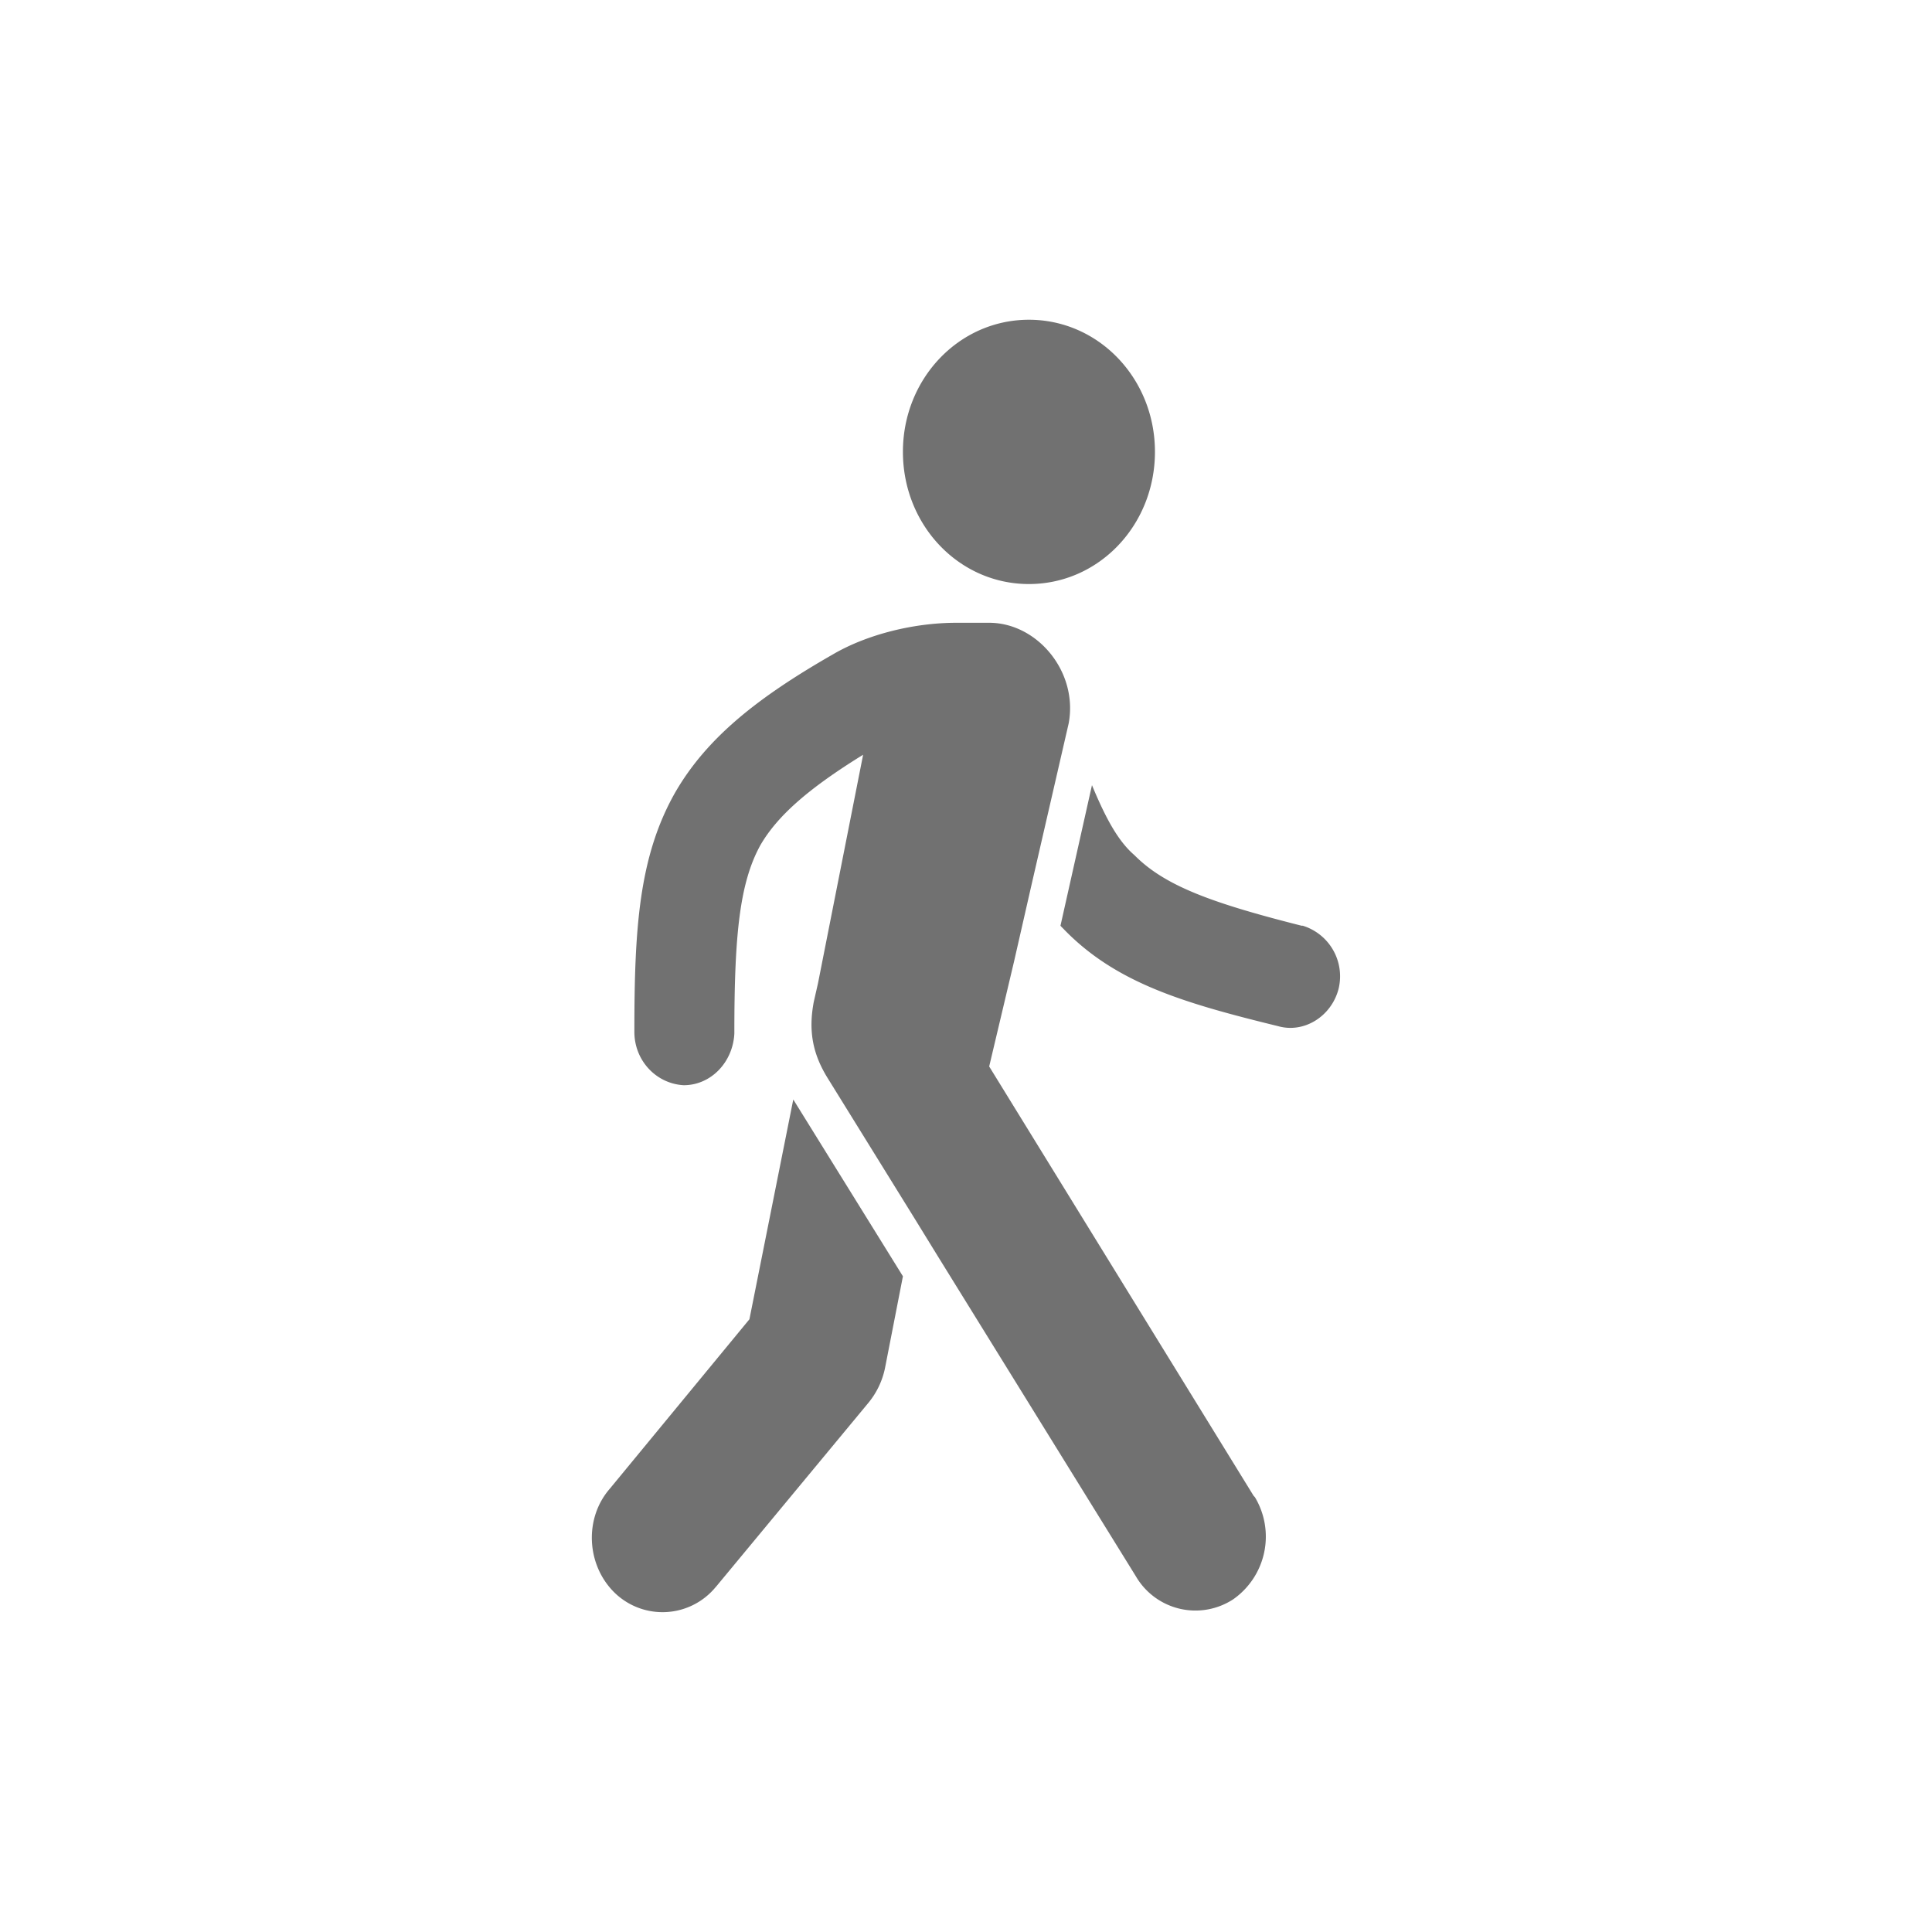 <svg
  class="toggle-chip__icon-left"
  width="20"
  height="20"
  viewBox="0 0 20 20"
  fill="none"
  xmlns="http://www.w3.org/2000/svg"
>
  <path
    d="M10.651 3.31c-.723 0-1.304.61-1.304 1.367 0 .76.581 1.369 1.304 1.369.724 0 1.305-.609 1.305-1.369 0-.757-.581-1.367-1.305-1.367zm-.199 3.137h-.212.212c.015 0 0 0 0 0zm-.212 0H9.9c-.44 0-.923.12-1.276.326-.779.446-1.305.862-1.633 1.428-.381.669-.424 1.427-.424 2.481 0 .298.227.537.511.552.282 0 .509-.238.524-.535v-.017c0-1.01.056-1.544.269-1.932.172-.297.484-.579 1.064-.937l-.467 2.365-.044.194c-.056.296-.013.535.143.787l.893 1.442.256.416 2.042 3.3a.714.714 0 0 0 1.008.239.793.793 0 0 0 .225-1.057l-.014-.015-2.737-4.444.257-1.085.183-.803.383-1.664c.099-.535-.326-1.041-.823-1.041zm1.064 1.681l-.326 1.455c.012.015.028.028.043.045.538.55 1.234.756 2.211.995.269.076.552-.103.625-.387a.548.548 0 0 0-.371-.653h-.012c-.938-.237-1.418-.415-1.73-.73-.17-.146-.298-.384-.44-.725zm-3.092 3.254l-.454 2.275-1.446 1.755c-.27.311-.24.8.058 1.083a.712.712 0 0 0 1.033-.059l.014-.016 1.576-1.902a.83.83 0 0 0 .169-.358l.185-.948-1.135-1.83z"
    fill="#717171"
  ></path>
</svg>
